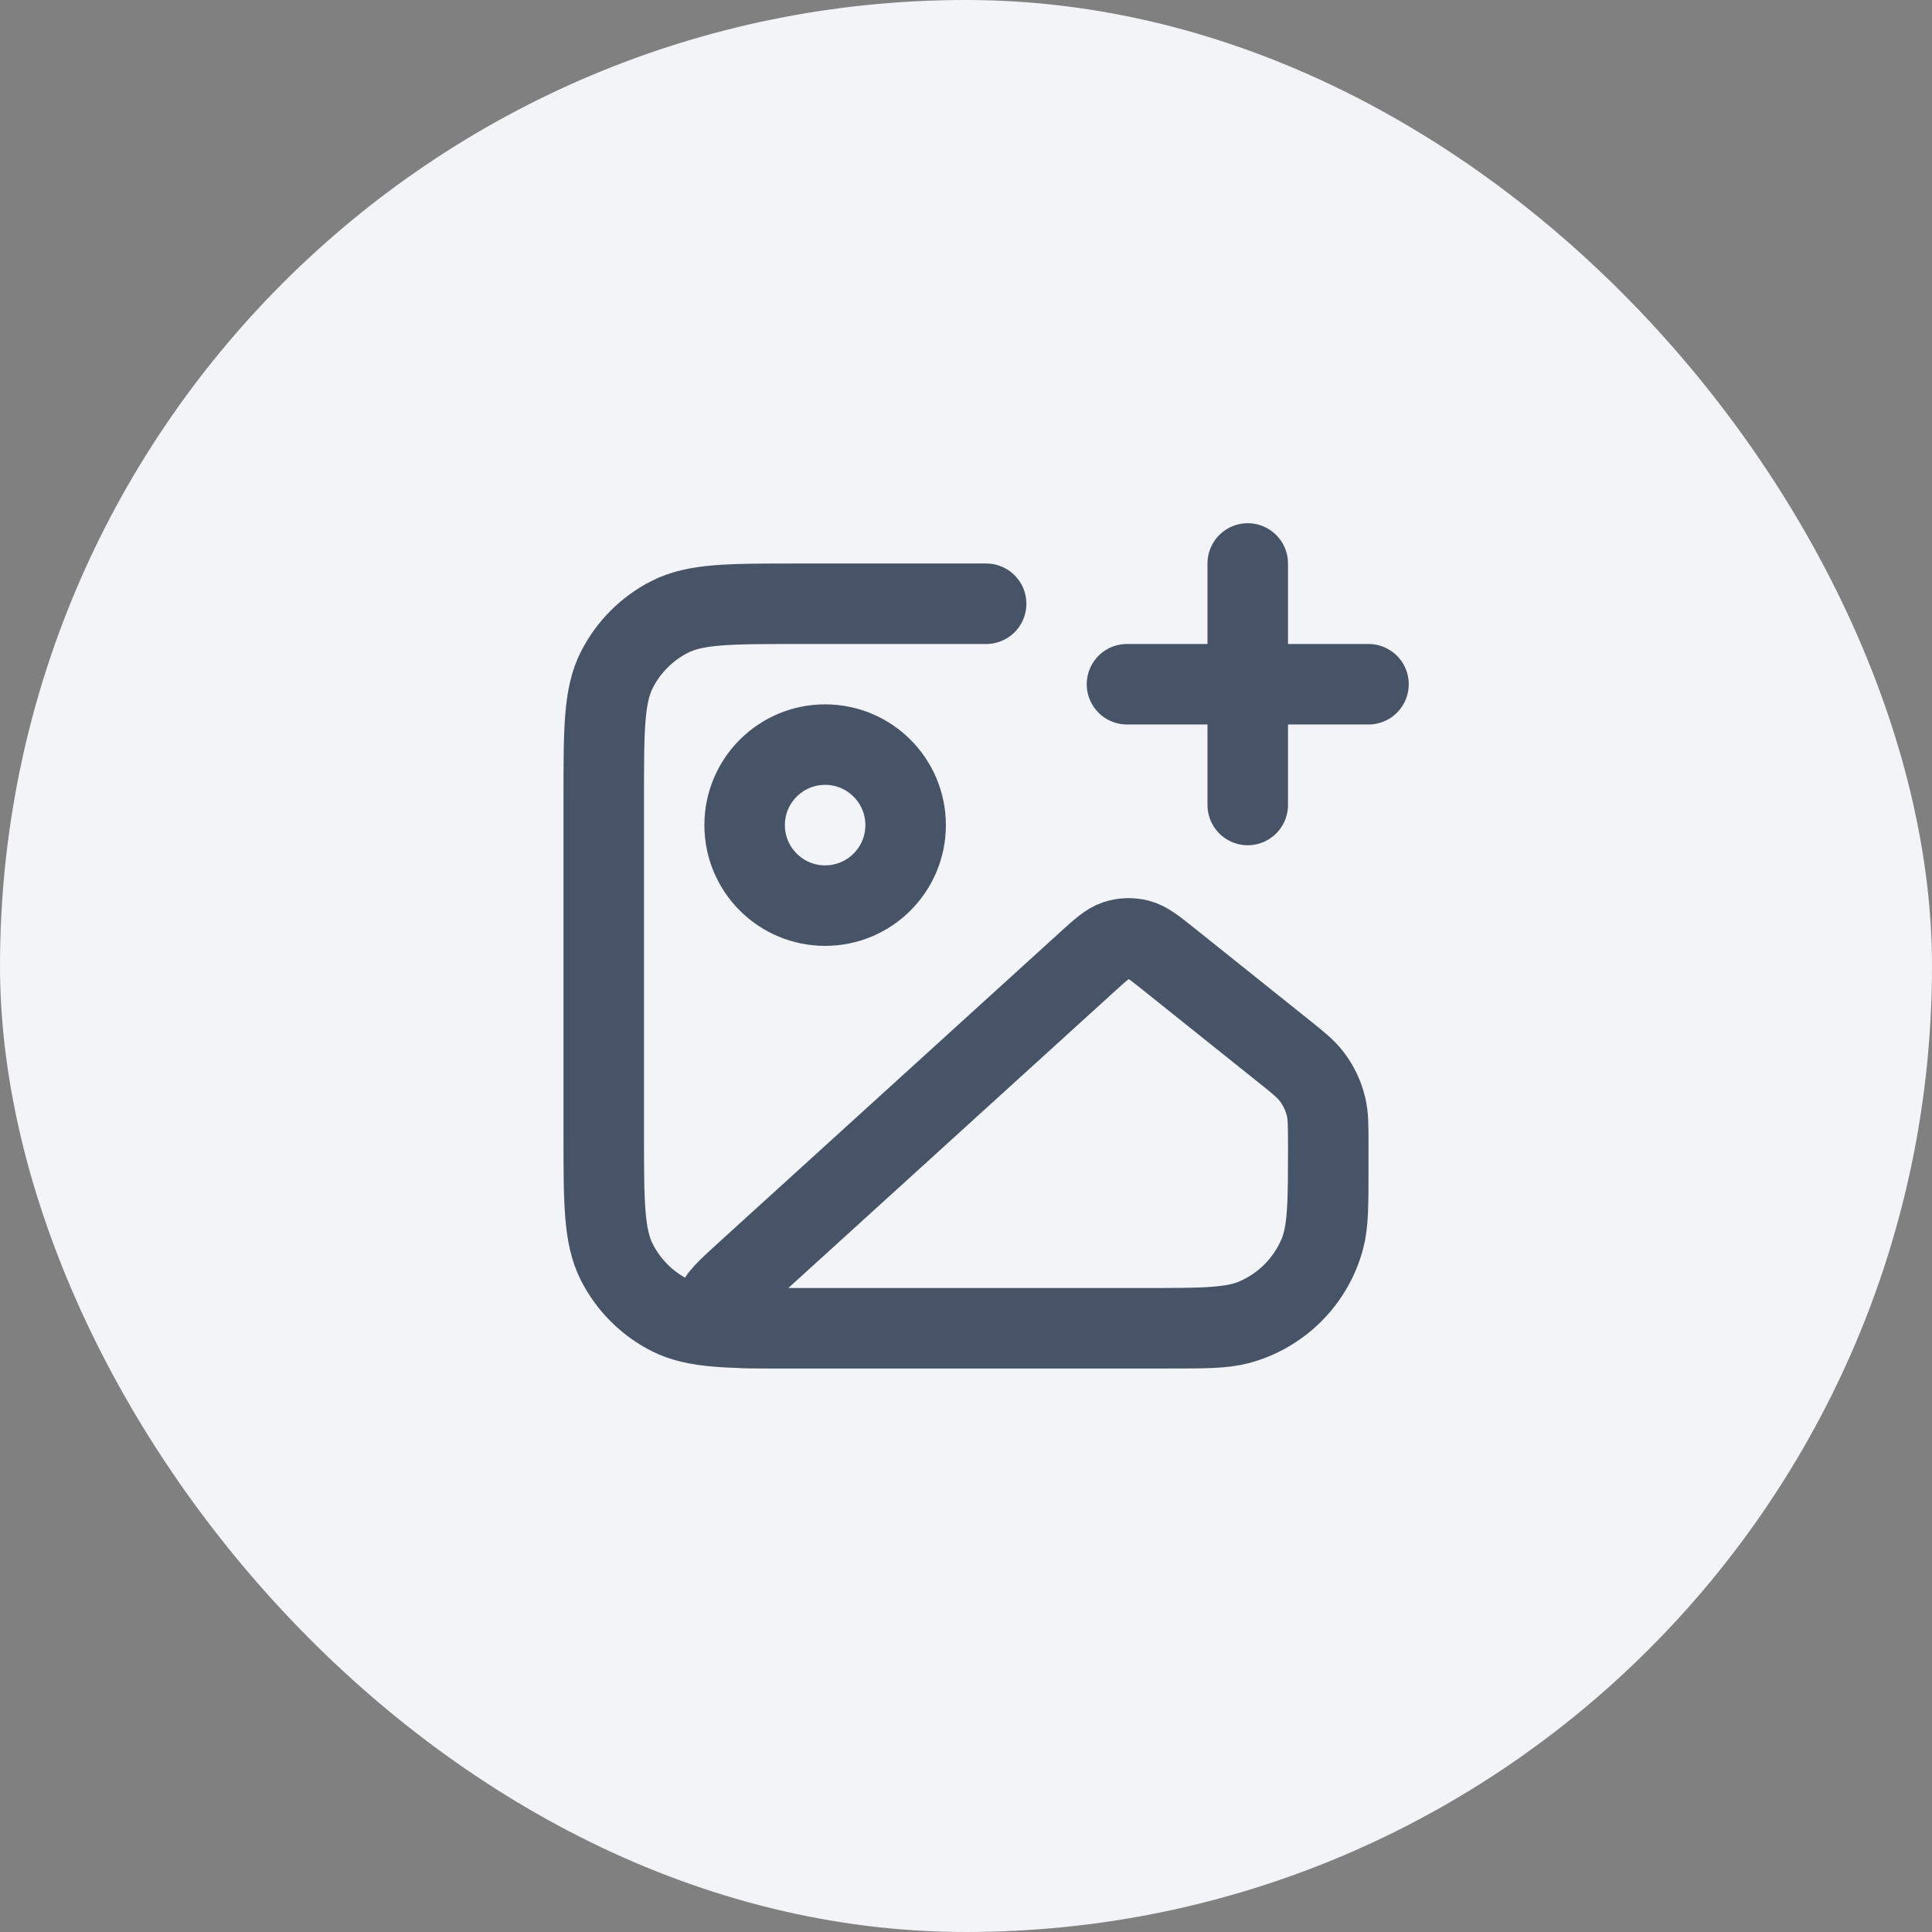 <svg width="64" height="64" viewBox="0 0 64 64" fill="none" xmlns="http://www.w3.org/2000/svg">
<rect x="0" y="0" width="64" height="64" fill="#808080" stroke="none"/>
<rect width="64" height="64" rx="32" fill="#F2F4F7"/>
<path d="M32.667 20H26.4C24.16 20 23.04 20 22.184 20.436C21.431 20.819 20.82 21.431 20.436 22.184C20 23.04 20 24.16 20 26.4V37.6C20 39.84 20 40.96 20.436 41.816C20.82 42.569 21.431 43.18 22.184 43.564C23.04 44 24.16 44 26.4 44H38.667C39.907 44 40.527 44 41.035 43.864C42.416 43.494 43.494 42.416 43.864 41.035C44 40.526 44 39.907 44 38.666M41.333 26.666V18.666M37.333 22.666H45.333M30 27.333C30 28.806 28.806 30 27.333 30C25.861 30 24.667 28.806 24.667 27.333C24.667 25.86 25.861 24.666 27.333 24.666C28.806 24.666 30 25.86 30 27.333ZM35.987 31.891L24.708 42.144C24.074 42.721 23.757 43.009 23.729 43.259C23.704 43.475 23.787 43.69 23.951 43.834C24.14 44 24.568 44 25.426 44H37.941C39.86 44 40.82 44 41.573 43.678C42.519 43.273 43.273 42.519 43.678 41.573C44 40.819 44 39.86 44 37.941C44 37.295 44 36.973 43.929 36.672C43.841 36.294 43.671 35.94 43.431 35.635C43.24 35.392 42.988 35.19 42.484 34.787L38.754 31.803C38.25 31.4 37.998 31.198 37.72 31.127C37.475 31.064 37.217 31.072 36.977 31.15C36.704 31.239 36.465 31.456 35.987 31.891Z" stroke="#475467" stroke-width="2.667" stroke-linecap="round" stroke-linejoin="round"/>
</svg>
